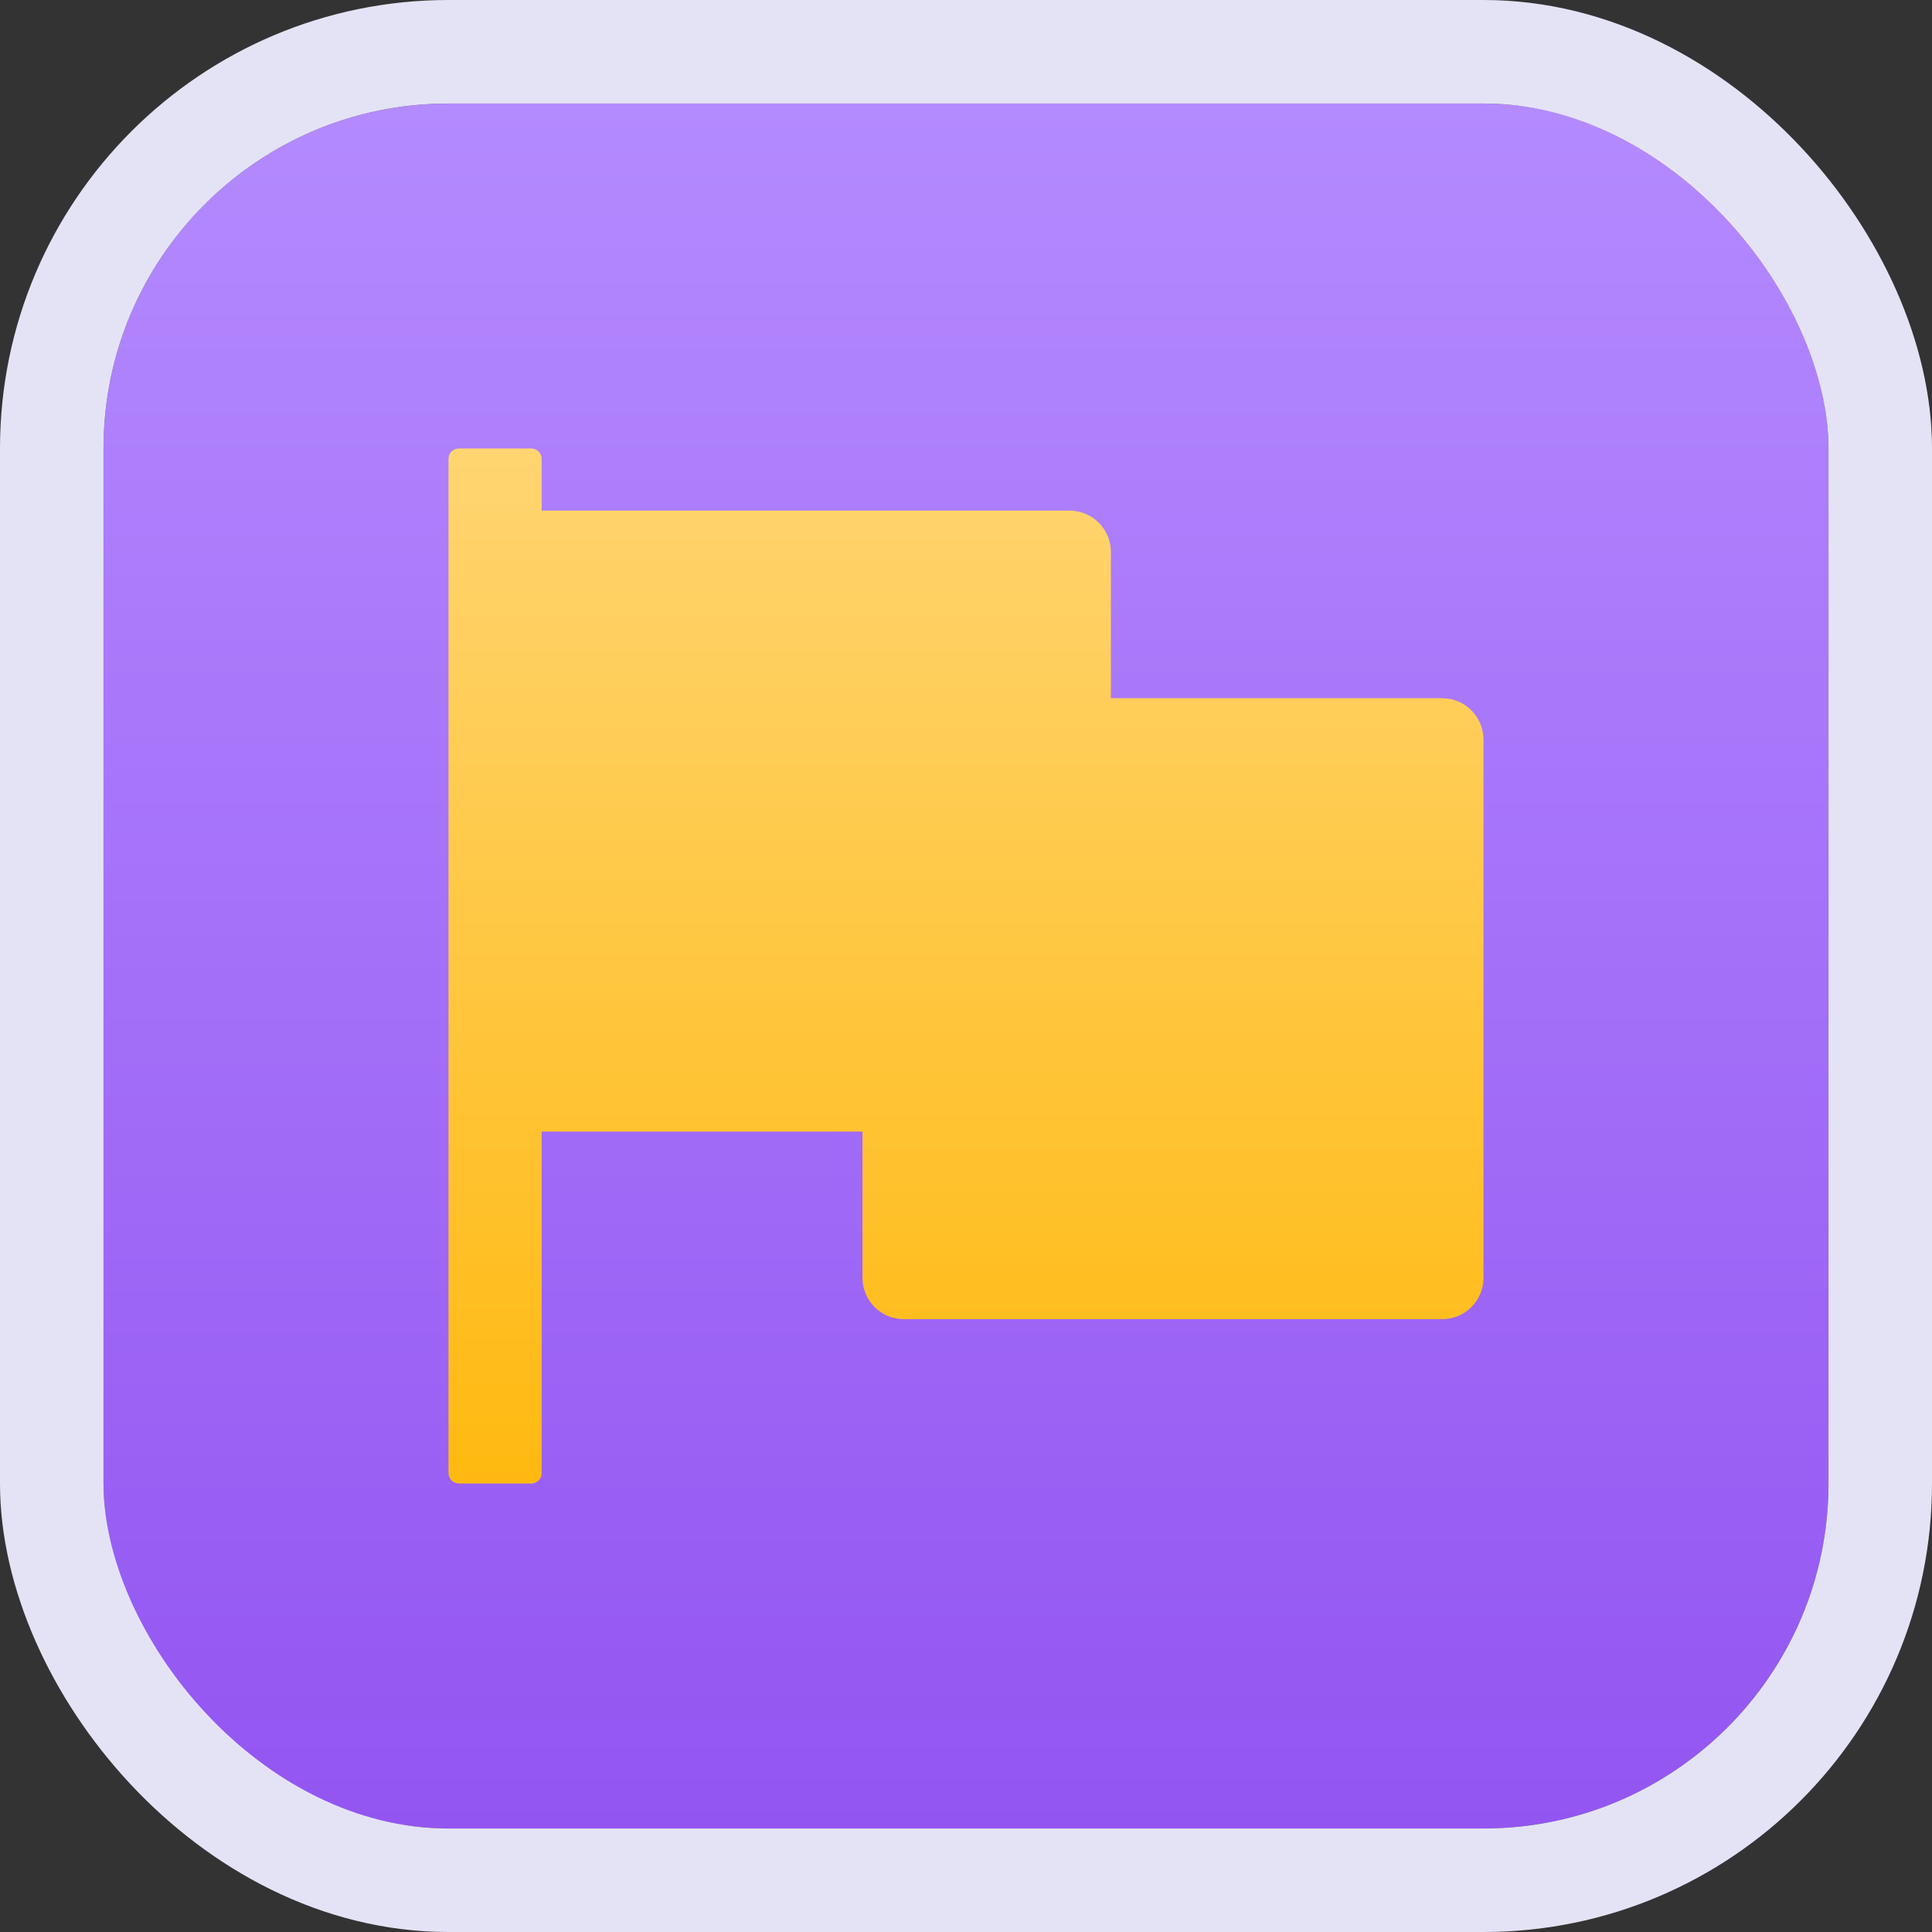 <svg width="56" height="56" viewBox="0 0 56 56" fill="none" xmlns="http://www.w3.org/2000/svg">
<rect x="0" y="0" width="56" height="56" fill="#333333" stroke="none"/>
<rect x="3" y="3" width="50" height="50" rx="10" fill="url(#paint0_linear_403_212)"/>
<rect x="1.5" y="1.5" width="53" height="53" rx="11.5" stroke="#EAE9FC" stroke-opacity="0.97" stroke-width="3"/>
<path d="M41.8 20.238H32.2V16C32.2 15.336 31.664 14.8 31 14.8H15.7V13.3C15.7 13.135 15.565 13 15.4 13H13.3C13.135 13 13 13.135 13 13.3V42.7C13 42.865 13.135 43 13.3 43H15.4C15.565 43 15.7 42.865 15.7 42.7V32.8H25V37.038C25 37.701 25.536 38.237 26.2 38.237H41.8C42.464 38.237 43 37.701 43 37.038V21.438C43 20.774 42.464 20.238 41.8 20.238Z" fill="url(#paint1_linear_403_212)"/>
<defs>
<linearGradient id="paint0_linear_403_212" x1="28" y1="3" x2="28" y2="53" gradientUnits="userSpaceOnUse">
<stop stop-color="#B48AFF"/>
<stop offset="1" stop-color="#9355F1"/>
</linearGradient>
<linearGradient id="paint1_linear_403_212" x1="28" y1="13" x2="28" y2="43" gradientUnits="userSpaceOnUse">
<stop stop-color="#FFD571"/>
<stop offset="1" stop-color="#FFB910"/>
</linearGradient>
</defs>
</svg>
